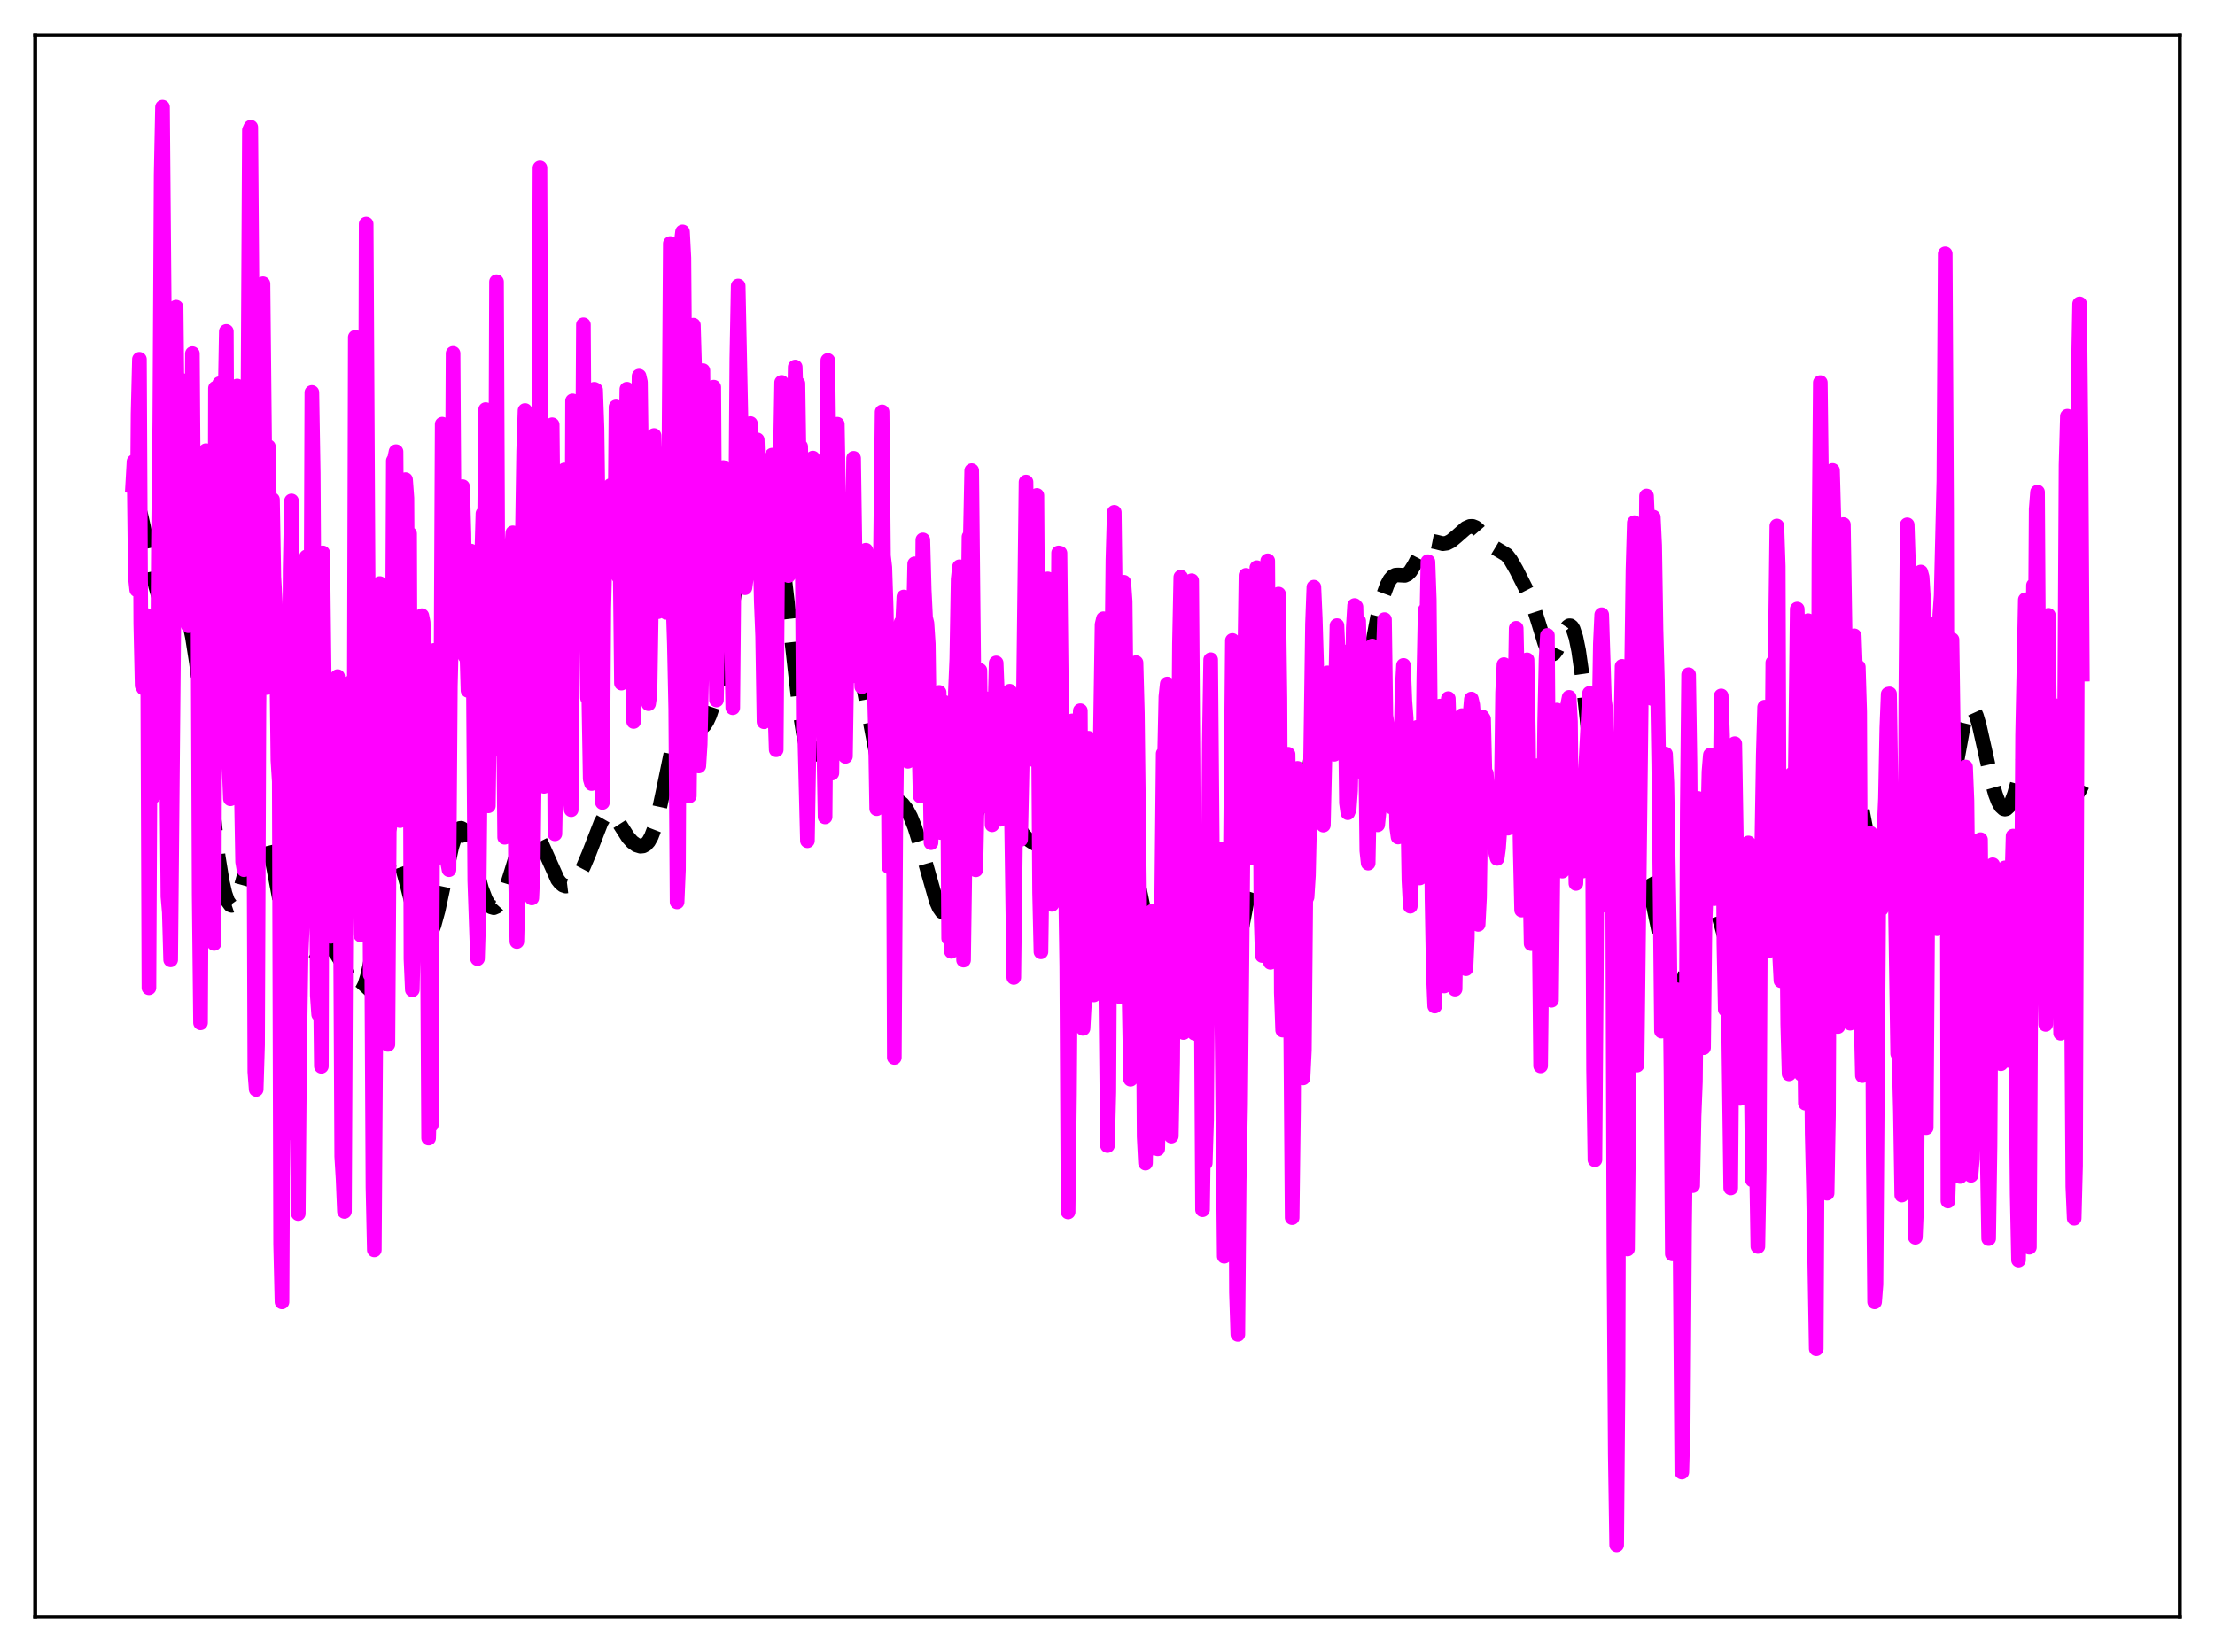 <?xml version="1.0" encoding="utf-8" standalone="no"?>
<!DOCTYPE svg PUBLIC "-//W3C//DTD SVG 1.1//EN"
  "http://www.w3.org/Graphics/SVG/1.1/DTD/svg11.dtd">
<svg xmlns:xlink="http://www.w3.org/1999/xlink" width="453.6pt" height="338.4pt" viewBox="0 0 453.6 338.4" xmlns="http://www.w3.org/2000/svg" version="1.1">
 <defs>
  <style type="text/css">*{stroke-linejoin: round; stroke-linecap: butt}</style>
 </defs>
 <g id="figure_1">
  <g id="patch_1">
   <path d="M 0 338.4 
L 453.6 338.4 
L 453.6 0 
L 0 0 
z
" style="fill: #ffffff"/>
  </g>
  <g id="axes_1">
   <g id="patch_2">
    <path d="M 7.2 331.2 
L 446.4 331.2 
L 446.4 7.2 
L 7.2 7.2 
z
" style="fill: #ffffff"/>
   </g>
   <g id="matplotlib.axis_1"/>
   <g id="matplotlib.axis_2"/>
   <g id="line2d_1">
    <path d="M 27.164 101.843 
L 27.442 102.019 
L 27.72 102.36 
L 28.276 103.57 
L 28.832 105.437 
L 29.666 109.176 
L 31.89 120.162 
L 32.725 123.018 
L 33.281 124.27 
L 33.837 124.996 
L 34.393 125.252 
L 34.949 125.142 
L 36.895 124.179 
L 37.173 124.268 
L 37.729 124.823 
L 38.285 125.99 
L 38.842 127.858 
L 39.398 130.471 
L 40.232 135.761 
L 41.344 144.975 
L 44.68 175.424 
L 45.515 180.556 
L 46.071 182.987 
L 46.627 184.587 
L 47.183 185.364 
L 47.461 185.457 
L 47.739 185.364 
L 48.017 185.095 
L 48.573 184.079 
L 49.129 182.524 
L 49.963 179.491 
L 51.632 173.029 
L 52.188 171.429 
L 52.744 170.377 
L 53.022 170.092 
L 53.3 169.982 
L 53.578 170.051 
L 53.856 170.301 
L 54.412 171.33 
L 54.968 173.012 
L 55.802 176.524 
L 57.193 183.843 
L 58.861 192.413 
L 59.695 195.769 
L 60.529 198.174 
L 61.085 199.179 
L 61.641 199.692 
L 62.197 199.74 
L 62.753 199.382 
L 63.309 198.708 
L 64.422 196.871 
L 65.534 195.151 
L 66.09 194.558 
L 66.646 194.209 
L 67.202 194.119 
L 67.758 194.286 
L 68.314 194.698 
L 68.87 195.339 
L 69.705 196.681 
L 70.817 199.009 
L 72.207 201.983 
L 72.763 202.821 
L 73.319 203.245 
L 73.597 203.259 
L 73.875 203.122 
L 74.153 202.823 
L 74.709 201.713 
L 75.265 199.915 
L 76.1 196.063 
L 77.49 187.816 
L 78.602 181.436 
L 79.436 177.829 
L 79.992 176.249 
L 80.548 175.411 
L 80.826 175.276 
L 81.104 175.327 
L 81.382 175.556 
L 81.939 176.509 
L 82.495 178.03 
L 83.329 181.062 
L 85.275 188.711 
L 86.109 190.96 
L 86.665 191.829 
L 86.943 192.051 
L 87.221 192.125 
L 87.499 192.05 
L 87.777 191.826 
L 88.334 190.941 
L 88.89 189.504 
L 89.724 186.46 
L 90.836 181.277 
L 92.504 173.507 
L 93.338 170.872 
L 93.894 169.906 
L 94.172 169.69 
L 94.451 169.655 
L 94.729 169.799 
L 95.285 170.596 
L 95.841 171.981 
L 96.675 174.832 
L 98.621 182.035 
L 99.455 184.223 
L 100.011 185.197 
L 100.568 185.762 
L 101.124 185.92 
L 101.68 185.684 
L 102.236 185.07 
L 102.792 184.099 
L 103.626 182.047 
L 104.738 178.512 
L 106.406 173.059 
L 107.241 171.081 
L 107.797 170.242 
L 108.353 169.833 
L 108.909 169.856 
L 109.465 170.281 
L 110.021 171.053 
L 110.855 172.704 
L 114.192 180.161 
L 114.748 180.867 
L 115.304 181.311 
L 115.86 181.493 
L 116.416 181.425 
L 116.972 181.128 
L 117.806 180.308 
L 118.64 179.095 
L 119.475 177.519 
L 120.587 174.892 
L 123.089 168.448 
L 123.645 167.487 
L 124.201 166.88 
L 124.757 166.664 
L 125.314 166.829 
L 125.87 167.325 
L 126.704 168.497 
L 128.65 171.549 
L 129.484 172.471 
L 130.318 173.07 
L 131.152 173.33 
L 131.709 173.272 
L 132.265 172.969 
L 132.821 172.353 
L 133.377 171.353 
L 133.933 169.92 
L 134.767 166.937 
L 135.879 161.735 
L 137.548 153.616 
L 138.382 150.603 
L 138.938 149.228 
L 139.494 148.382 
L 140.05 148.013 
L 140.606 148.026 
L 141.44 148.475 
L 142.552 149.149 
L 143.108 149.251 
L 143.665 149.081 
L 144.221 148.588 
L 144.777 147.74 
L 145.333 146.524 
L 146.167 144.003 
L 147.001 140.668 
L 148.113 135.087 
L 150.06 123.539 
L 151.45 115.934 
L 152.284 112.398 
L 153.118 109.817 
L 153.952 108.105 
L 154.786 107.028 
L 155.62 106.335 
L 156.455 105.912 
L 157.011 105.833 
L 157.567 106.029 
L 158.123 106.642 
L 158.679 107.827 
L 159.235 109.721 
L 159.791 112.415 
L 160.625 117.97 
L 161.737 127.594 
L 163.684 144.945 
L 164.518 150.233 
L 165.074 152.629 
L 165.63 154.093 
L 165.908 154.492 
L 166.186 154.686 
L 166.464 154.69 
L 166.742 154.521 
L 167.298 153.731 
L 167.854 152.457 
L 168.689 149.898 
L 170.079 144.625 
L 172.303 136.01 
L 173.137 133.798 
L 173.693 132.968 
L 173.971 132.787 
L 174.249 132.777 
L 174.528 132.943 
L 174.806 133.289 
L 175.362 134.516 
L 175.918 136.415 
L 176.752 140.29 
L 180.088 157.659 
L 180.923 160.264 
L 181.757 161.961 
L 182.591 162.974 
L 183.703 163.801 
L 184.815 164.7 
L 185.649 165.765 
L 186.483 167.321 
L 187.318 169.408 
L 188.43 172.936 
L 191.766 184.676 
L 192.322 185.93 
L 192.879 186.734 
L 193.435 187.021 
L 193.713 186.959 
L 193.991 186.757 
L 194.547 185.94 
L 195.103 184.611 
L 195.937 181.829 
L 197.327 176.043 
L 198.717 170.433 
L 199.83 166.927 
L 200.664 165.004 
L 201.498 163.645 
L 202.332 162.785 
L 202.888 162.469 
L 203.444 162.359 
L 204 162.461 
L 204.556 162.781 
L 205.112 163.318 
L 205.947 164.494 
L 207.059 166.547 
L 208.727 169.71 
L 209.561 170.935 
L 210.395 171.813 
L 211.229 172.389 
L 213.732 173.801 
L 214.566 174.752 
L 215.4 176.164 
L 216.234 178.078 
L 217.346 181.356 
L 219.015 187.258 
L 220.405 191.969 
L 221.239 194.057 
L 221.795 194.925 
L 222.351 195.264 
L 222.629 195.215 
L 222.907 195.012 
L 223.463 194.14 
L 224.02 192.661 
L 224.854 189.45 
L 225.966 183.94 
L 227.634 175.62 
L 228.468 172.585 
L 229.024 171.263 
L 229.58 170.596 
L 229.858 170.524 
L 230.137 170.63 
L 230.415 170.914 
L 230.971 172.003 
L 231.527 173.737 
L 232.361 177.327 
L 234.863 189.584 
L 235.419 191.259 
L 235.975 192.176 
L 236.254 192.324 
L 236.532 192.263 
L 236.81 191.996 
L 237.366 190.885 
L 237.922 189.122 
L 239.034 184.484 
L 240.146 180.087 
L 240.702 178.603 
L 241.258 177.844 
L 241.536 177.771 
L 241.814 177.911 
L 242.092 178.264 
L 242.649 179.588 
L 243.205 181.657 
L 244.039 185.836 
L 247.097 202.929 
L 247.931 205.942 
L 248.488 207.291 
L 249.044 208.071 
L 249.322 208.239 
L 249.6 208.255 
L 249.878 208.118 
L 250.434 207.38 
L 250.99 206.028 
L 251.546 204.093 
L 252.38 200.252 
L 255.439 184.181 
L 255.995 182.412 
L 256.551 181.28 
L 257.107 180.784 
L 257.385 180.759 
L 257.663 180.867 
L 258.219 181.427 
L 259.053 182.873 
L 260.721 186.195 
L 261.278 186.957 
L 261.834 187.365 
L 262.112 187.407 
L 262.39 187.328 
L 262.946 186.77 
L 263.502 185.634 
L 264.058 183.884 
L 264.892 180.113 
L 265.726 175.101 
L 267.117 164.946 
L 268.785 152.829 
L 269.619 148.157 
L 270.175 145.892 
L 270.731 144.416 
L 271.009 143.989 
L 271.287 143.768 
L 271.565 143.75 
L 271.843 143.925 
L 272.399 144.798 
L 272.955 146.229 
L 275.18 152.814 
L 275.736 153.435 
L 276.014 153.464 
L 276.292 153.293 
L 276.57 152.919 
L 277.126 151.583 
L 277.682 149.544 
L 278.516 145.498 
L 282.131 126.265 
L 283.243 122.059 
L 284.077 119.784 
L 284.633 118.752 
L 285.189 118.111 
L 285.746 117.815 
L 286.302 117.77 
L 287.692 117.846 
L 288.248 117.591 
L 288.804 117.044 
L 289.638 115.704 
L 291.585 111.985 
L 292.141 111.321 
L 292.697 110.949 
L 293.253 110.841 
L 294.087 111.007 
L 295.477 111.359 
L 296.311 111.243 
L 297.145 110.816 
L 298.258 109.899 
L 300.204 108.186 
L 301.038 107.818 
L 301.594 107.816 
L 302.15 108.04 
L 302.706 108.481 
L 303.54 109.451 
L 305.209 111.508 
L 306.043 112.157 
L 308.545 113.662 
L 309.379 114.744 
L 310.492 116.673 
L 312.994 121.616 
L 313.828 123.704 
L 314.94 127.172 
L 316.331 131.694 
L 316.887 133.022 
L 317.443 133.815 
L 317.721 133.978 
L 317.999 133.979 
L 318.277 133.82 
L 318.833 133.072 
L 319.667 131.21 
L 320.501 129.246 
L 321.057 128.379 
L 321.335 128.184 
L 321.613 128.186 
L 321.891 128.411 
L 322.169 128.875 
L 322.726 130.565 
L 323.282 133.287 
L 324.116 139.155 
L 325.228 149.483 
L 328.008 177.239 
L 328.843 183.427 
L 329.677 187.842 
L 330.233 189.703 
L 330.789 190.685 
L 331.067 190.857 
L 331.345 190.826 
L 331.623 190.604 
L 332.179 189.648 
L 332.735 188.137 
L 334.125 183.234 
L 334.96 180.643 
L 335.516 179.501 
L 335.794 179.165 
L 336.072 179.006 
L 336.35 179.03 
L 336.628 179.242 
L 337.184 180.223 
L 337.74 181.891 
L 338.574 185.407 
L 341.355 198.72 
L 341.911 200.474 
L 342.467 201.685 
L 343.023 202.311 
L 343.301 202.399 
L 343.579 202.338 
L 343.857 202.128 
L 344.413 201.282 
L 344.969 199.91 
L 345.803 197.044 
L 348.584 186.049 
L 349.14 184.769 
L 349.696 184.087 
L 349.974 183.985 
L 350.252 184.045 
L 350.53 184.263 
L 351.086 185.147 
L 351.642 186.554 
L 352.476 189.38 
L 354.979 198.561 
L 355.813 200.507 
L 356.369 201.268 
L 356.925 201.561 
L 357.203 201.527 
L 357.759 201.103 
L 358.315 200.224 
L 358.871 198.935 
L 359.706 196.387 
L 362.764 185.99 
L 363.32 184.807 
L 363.876 184.023 
L 364.432 183.667 
L 364.988 183.744 
L 365.544 184.236 
L 366.101 185.101 
L 366.935 186.931 
L 368.881 191.582 
L 369.437 192.329 
L 369.715 192.509 
L 369.993 192.541 
L 370.271 192.412 
L 370.549 192.111 
L 371.105 190.975 
L 371.661 189.12 
L 372.496 185.099 
L 373.608 178.015 
L 375.832 162.957 
L 376.666 158.821 
L 377.222 156.916 
L 377.778 155.798 
L 378.057 155.549 
L 378.335 155.509 
L 378.613 155.677 
L 378.891 156.047 
L 379.447 157.358 
L 380.003 159.342 
L 380.837 163.264 
L 383.617 177.589 
L 384.452 180.459 
L 385.008 181.797 
L 385.564 182.68 
L 386.12 183.137 
L 386.676 183.214 
L 387.232 182.961 
L 387.788 182.436 
L 388.622 181.264 
L 390.012 178.754 
L 391.681 175.793 
L 392.793 174.328 
L 393.627 173.603 
L 394.461 173.174 
L 396.407 172.403 
L 396.964 171.831 
L 397.52 170.889 
L 398.076 169.473 
L 398.632 167.52 
L 399.466 163.589 
L 400.856 155.333 
L 401.968 149.176 
L 402.524 146.938 
L 403.081 145.518 
L 403.359 145.146 
L 403.637 145.007 
L 403.915 145.096 
L 404.193 145.405 
L 404.749 146.625 
L 405.305 148.506 
L 406.417 153.438 
L 407.807 159.734 
L 408.641 162.695 
L 409.198 164.154 
L 409.754 165.151 
L 410.31 165.66 
L 410.588 165.726 
L 410.866 165.665 
L 411.422 165.159 
L 411.978 164.149 
L 412.534 162.66 
L 413.368 159.652 
L 415.037 152.197 
L 416.149 147.856 
L 416.705 146.371 
L 417.261 145.509 
L 417.539 145.335 
L 417.817 145.337 
L 418.095 145.514 
L 418.651 146.371 
L 419.207 147.825 
L 420.041 150.831 
L 422.266 159.611 
L 423.1 161.774 
L 423.656 162.658 
L 424.212 163.085 
L 424.768 163.077 
L 425.324 162.669 
L 425.88 161.893 
L 426.436 160.77 
L 426.436 160.77 
" clip-path="url(#p6a0616de7c)" style="fill: none; stroke-dasharray: 11.1,4.8; stroke-dashoffset: 0; stroke: #000000; stroke-width: 3"/>
   </g>
   <g id="line2d_2">
    <path d="M 27.164 99.465 
L 27.442 94.538 
L 27.72 118.247 
L 27.998 120.811 
L 28.276 84.75 
L 28.554 73.587 
L 28.832 127.711 
L 29.11 140.419 
L 29.388 140.954 
L 29.666 140.468 
L 29.944 126.041 
L 30.222 129.584 
L 30.5 202.328 
L 30.778 144.528 
L 31.056 149.969 
L 31.334 163.183 
L 31.612 146.839 
L 31.89 161.254 
L 32.168 157.48 
L 32.446 111.218 
L 32.725 86.428 
L 33.003 35.75 
L 33.281 21.927 
L 33.837 87.517 
L 34.115 154.288 
L 34.393 183.645 
L 34.671 186.87 
L 34.949 196.608 
L 35.783 106.963 
L 36.061 62.912 
L 36.617 115.54 
L 36.895 115.466 
L 37.173 77.871 
L 37.451 107.204 
L 37.729 97.317 
L 38.007 78.139 
L 38.285 82.187 
L 38.563 128.176 
L 38.842 126.54 
L 39.12 114.138 
L 39.398 72.425 
L 39.676 110.401 
L 39.954 119.75 
L 40.232 103.477 
L 40.51 116.078 
L 40.788 183.345 
L 41.066 209.515 
L 41.344 154.764 
L 41.9 100.369 
L 42.178 92.304 
L 42.456 96.012 
L 42.734 111.519 
L 43.29 173.536 
L 43.568 186.967 
L 43.846 193.245 
L 44.124 79.507 
L 44.402 91.06 
L 44.68 111.452 
L 44.959 78.581 
L 45.237 83.585 
L 45.515 112.997 
L 45.793 111.476 
L 46.071 83.553 
L 46.349 67.876 
L 46.627 125.602 
L 46.905 156.7 
L 47.183 163.617 
L 47.461 124.22 
L 47.739 118.079 
L 48.017 120.532 
L 48.295 116.872 
L 48.573 79.066 
L 49.129 144.871 
L 49.685 176.534 
L 49.963 178.141 
L 50.241 140.453 
L 50.519 132.005 
L 51.076 26.686 
L 51.354 26.057 
L 51.632 61.836 
L 52.188 219.571 
L 52.466 223.153 
L 52.744 214.015 
L 53.022 145.5 
L 53.3 114.677 
L 53.578 63.527 
L 53.856 58.122 
L 54.69 140.842 
L 54.968 91.497 
L 55.246 108.589 
L 55.524 115.219 
L 55.802 102.331 
L 56.08 118.163 
L 56.358 123.141 
L 56.636 133.012 
L 56.914 155.711 
L 57.193 160.092 
L 57.471 254.804 
L 57.749 266.676 
L 58.027 211.638 
L 58.305 186.386 
L 58.583 217.079 
L 58.861 217.069 
L 59.417 116.678 
L 59.695 102.611 
L 59.973 192.696 
L 60.251 232.291 
L 60.529 168.083 
L 60.807 220.563 
L 61.085 248.58 
L 61.363 214.693 
L 61.641 196.02 
L 61.919 189.337 
L 62.475 168.668 
L 62.753 114.059 
L 63.031 154.269 
L 63.309 151.6 
L 63.588 154.113 
L 63.866 80.388 
L 64.144 96.866 
L 64.422 141.078 
L 64.7 159.728 
L 64.978 203.892 
L 65.256 207.792 
L 65.534 195.007 
L 65.812 218.42 
L 66.09 113.244 
L 66.368 137.194 
L 66.646 144.514 
L 66.924 147.918 
L 67.202 157.695 
L 67.758 191.784 
L 68.036 178.116 
L 68.314 185.472 
L 68.592 156.771 
L 69.148 138.59 
L 69.426 146.891 
L 69.705 183.836 
L 69.983 236.866 
L 70.261 241.508 
L 70.539 248.141 
L 70.817 191.746 
L 71.373 139.971 
L 71.929 152.098 
L 72.207 174.633 
L 72.485 169.32 
L 72.763 69.067 
L 73.041 125.21 
L 73.319 157.413 
L 73.597 131.145 
L 73.875 191.533 
L 74.153 186.907 
L 74.431 185.887 
L 74.709 150.589 
L 74.987 45.88 
L 75.822 199.664 
L 76.1 191.62 
L 76.378 243.141 
L 76.656 256.018 
L 77.49 131.617 
L 77.768 119.522 
L 78.046 127.667 
L 78.324 128.989 
L 78.88 195.492 
L 79.158 198.14 
L 79.436 213.927 
L 79.714 170.266 
L 79.992 168.089 
L 80.27 155.154 
L 80.548 94.377 
L 80.826 93.885 
L 81.104 92.504 
L 81.382 131.685 
L 81.66 102.38 
L 81.939 168.085 
L 82.217 158.005 
L 82.495 140.415 
L 82.773 136.476 
L 83.051 98.242 
L 83.329 102.013 
L 83.607 150.06 
L 83.885 109.318 
L 84.163 196.426 
L 84.441 202.742 
L 85.275 163.92 
L 85.553 163.23 
L 85.831 132.844 
L 86.109 135.266 
L 86.387 126.112 
L 86.665 127.472 
L 86.943 140.881 
L 87.499 185.669 
L 87.777 233.136 
L 88.056 222.17 
L 88.334 230.41 
L 88.612 166.422 
L 88.89 133.22 
L 89.168 134.83 
L 89.446 175.742 
L 89.724 173.951 
L 90.002 143.107 
L 90.28 145.273 
L 90.558 86.884 
L 90.836 135.236 
L 91.114 145.52 
L 91.392 136.739 
L 91.67 176.688 
L 91.948 178.141 
L 92.226 140.479 
L 92.504 128.906 
L 92.782 72.377 
L 93.06 115.673 
L 93.338 114.332 
L 93.616 122.348 
L 93.894 120.101 
L 94.172 127.979 
L 94.451 121.06 
L 94.729 99.68 
L 95.007 109.412 
L 95.285 134.48 
L 95.563 131.984 
L 95.841 141.432 
L 96.397 112.858 
L 96.675 117.788 
L 96.953 140.638 
L 97.231 180.387 
L 97.787 196.358 
L 98.065 187.35 
L 98.343 158.897 
L 98.621 114.957 
L 98.899 105.205 
L 99.177 114.565 
L 99.455 83.89 
L 99.733 136.462 
L 100.011 165.064 
L 100.289 142.988 
L 100.568 139.622 
L 100.846 103.196 
L 101.124 103.119 
L 101.402 134.149 
L 101.68 57.709 
L 101.958 120.773 
L 102.236 151.468 
L 102.514 153.593 
L 102.792 140.661 
L 103.07 141.409 
L 103.348 171.505 
L 103.904 160.962 
L 104.182 143.848 
L 104.46 113.75 
L 104.738 112.787 
L 105.016 109.133 
L 105.294 115.828 
L 105.572 179.218 
L 105.85 192.855 
L 106.128 181.968 
L 106.685 108.929 
L 106.963 110.86 
L 107.241 92.381 
L 107.519 84.081 
L 107.797 108.613 
L 108.075 149.754 
L 108.353 96.086 
L 108.631 174.005 
L 108.909 183.927 
L 109.187 177.819 
L 109.465 153.515 
L 109.743 109.159 
L 110.021 92.371 
L 110.299 102.288 
L 110.577 34.379 
L 110.855 116.647 
L 111.133 152.524 
L 111.411 161.074 
L 111.689 151.925 
L 111.967 158.976 
L 112.523 98.921 
L 112.802 101.347 
L 113.08 87.005 
L 113.358 115.065 
L 113.636 170.794 
L 113.914 156.179 
L 114.192 150.336 
L 114.47 138.292 
L 114.748 108.959 
L 115.026 116.263 
L 115.304 108.245 
L 115.582 96.259 
L 116.138 149.635 
L 116.416 149.876 
L 116.694 162.435 
L 116.972 165.856 
L 117.25 82.111 
L 117.528 99.972 
L 117.806 109.666 
L 118.362 116.861 
L 118.64 99.01 
L 118.919 111.676 
L 119.197 115.926 
L 119.475 66.507 
L 119.753 113.352 
L 120.031 124.781 
L 120.309 142.99 
L 120.587 143.121 
L 120.865 159.583 
L 121.143 160.496 
L 121.699 79.728 
L 121.977 79.862 
L 122.255 87.75 
L 122.533 108.739 
L 122.811 109.889 
L 123.367 164.37 
L 123.645 124.645 
L 123.923 113.096 
L 124.201 106.358 
L 124.479 106.5 
L 124.757 116.506 
L 125.036 99.45 
L 125.87 116.095 
L 126.148 83.354 
L 126.426 111.3 
L 126.704 118.138 
L 126.982 114.497 
L 127.26 139.931 
L 127.538 134.831 
L 128.372 79.715 
L 128.65 87.313 
L 128.928 136.244 
L 129.206 128.189 
L 129.484 124.437 
L 129.762 147.783 
L 130.04 135.121 
L 130.318 84.101 
L 130.596 97.318 
L 130.874 77.039 
L 131.152 78.255 
L 131.431 99.943 
L 131.987 120.329 
L 132.265 126.133 
L 132.543 98.614 
L 132.821 144.146 
L 133.099 142.265 
L 133.933 89.207 
L 134.211 100.285 
L 134.489 105.139 
L 134.767 125.289 
L 135.045 113.503 
L 135.323 117.606 
L 135.601 117.498 
L 135.879 102.276 
L 136.435 125.43 
L 136.991 92.674 
L 137.269 49.881 
L 137.826 123.319 
L 138.104 131.889 
L 138.382 145.193 
L 138.66 184.749 
L 138.938 178.171 
L 139.494 49.858 
L 139.772 47.483 
L 140.05 52.821 
L 140.328 88.357 
L 140.606 100.229 
L 140.884 151.336 
L 141.162 163.036 
L 141.44 139.109 
L 141.718 85.356 
L 141.996 66.588 
L 142.274 76.191 
L 142.552 79.505 
L 142.83 78.643 
L 143.108 156.902 
L 143.386 152.489 
L 143.665 139.36 
L 143.943 75.908 
L 144.221 106.768 
L 144.499 107.858 
L 144.777 106.302 
L 145.333 90.679 
L 145.611 121.92 
L 145.889 118.007 
L 146.167 79.297 
L 146.445 123.269 
L 146.723 143.385 
L 147.279 105.933 
L 147.557 124.594 
L 147.835 112.609 
L 148.113 95.763 
L 148.391 99.174 
L 148.947 108.19 
L 149.503 97.997 
L 149.782 128.333 
L 150.06 144.97 
L 150.338 114.03 
L 150.616 111.733 
L 150.894 73.483 
L 151.172 58.571 
L 152.284 112.648 
L 152.562 120.392 
L 152.84 118.373 
L 153.118 110.328 
L 153.674 86.76 
L 153.952 105.442 
L 154.508 97.719 
L 154.786 101.329 
L 155.064 90.09 
L 155.342 98.749 
L 155.899 123.238 
L 156.177 130.329 
L 156.455 147.837 
L 156.733 117.286 
L 157.011 108.616 
L 157.567 100.984 
L 157.845 94.99 
L 158.123 93.225 
L 158.401 104.877 
L 158.679 145.006 
L 158.957 153.581 
L 159.235 115.342 
L 159.791 94.411 
L 160.069 78.325 
L 160.347 102.181 
L 160.625 81.851 
L 161.181 117.091 
L 161.459 117.895 
L 161.737 110.613 
L 162.015 109.659 
L 162.572 91.273 
L 162.85 75.174 
L 163.128 84.469 
L 163.406 78.539 
L 163.684 97.502 
L 163.962 91.458 
L 164.24 105.672 
L 164.518 149.353 
L 164.796 150.096 
L 165.352 172.213 
L 165.63 155.465 
L 165.908 128.254 
L 166.464 93.823 
L 166.742 108.248 
L 167.02 112.142 
L 167.298 109.303 
L 167.576 133.769 
L 167.854 129.821 
L 168.132 135.206 
L 168.411 135.822 
L 168.967 167.33 
L 169.245 132.84 
L 169.523 73.823 
L 169.801 96.704 
L 170.079 135.74 
L 170.357 158.361 
L 171.191 92.721 
L 171.469 86.894 
L 172.025 118.451 
L 172.303 120.238 
L 172.581 150.232 
L 172.859 148.346 
L 173.137 154.924 
L 173.415 136.388 
L 173.693 133.035 
L 173.971 134.783 
L 174.249 138.568 
L 174.806 93.87 
L 175.084 113.077 
L 175.362 122.677 
L 175.64 120.674 
L 176.196 129.431 
L 176.474 140.669 
L 176.752 139.677 
L 177.03 121.438 
L 177.308 112.697 
L 177.586 113.923 
L 178.142 126.133 
L 178.42 118.494 
L 179.254 148.771 
L 179.532 165.65 
L 179.81 156.502 
L 180.645 84.363 
L 180.923 113.836 
L 181.201 116.202 
L 181.479 124.612 
L 181.757 137.201 
L 182.035 177.56 
L 182.313 173.786 
L 182.591 150.419 
L 182.869 139.828 
L 183.147 216.61 
L 183.425 170.819 
L 183.703 147.468 
L 183.981 138 
L 184.537 127.499 
L 184.815 128.291 
L 185.093 122.281 
L 185.371 133.428 
L 185.649 136.599 
L 185.927 155.941 
L 186.205 152.902 
L 186.762 130.247 
L 187.04 128.171 
L 187.318 115.485 
L 187.596 118.045 
L 187.874 139.034 
L 188.43 163.025 
L 188.708 145.002 
L 188.986 110.584 
L 189.264 120.836 
L 189.542 126.511 
L 189.82 127.641 
L 190.098 131.877 
L 190.654 172.612 
L 191.21 155.952 
L 191.766 145.853 
L 192.044 148.541 
L 192.322 141.831 
L 192.6 170.521 
L 192.879 168.816 
L 193.435 143.89 
L 193.991 150.04 
L 194.269 192.202 
L 194.547 183.595 
L 194.825 194.866 
L 195.103 188.477 
L 195.659 141.57 
L 195.937 134.975 
L 196.215 118.65 
L 196.493 116.088 
L 196.771 132.965 
L 197.327 196.659 
L 197.883 156.843 
L 198.439 109.962 
L 198.717 110.23 
L 198.995 96.391 
L 199.83 178.169 
L 200.664 137.311 
L 200.942 160.106 
L 201.498 142.946 
L 202.054 163.046 
L 202.332 165.208 
L 202.61 157.966 
L 202.888 145.298 
L 203.166 168.946 
L 203.444 168.141 
L 203.722 146.713 
L 204 135.798 
L 204.278 142.814 
L 204.556 160.597 
L 204.834 167.816 
L 205.112 156.682 
L 205.669 145.425 
L 205.947 144.028 
L 206.225 152.577 
L 206.781 141.584 
L 207.615 200.215 
L 208.171 153.319 
L 208.449 156.572 
L 208.727 171.697 
L 209.005 171.955 
L 209.561 145.899 
L 210.117 98.735 
L 210.673 141.15 
L 210.951 143.258 
L 211.508 153.774 
L 211.786 155.673 
L 212.342 101.483 
L 212.898 182.811 
L 213.176 194.969 
L 213.454 175.225 
L 213.732 170.42 
L 214.01 170.426 
L 214.288 162.232 
L 214.566 118.574 
L 214.844 128.717 
L 215.4 185.246 
L 215.956 155.3 
L 216.234 153.723 
L 216.512 154.684 
L 216.79 113.255 
L 217.068 113.301 
L 217.625 167.327 
L 217.903 175.183 
L 218.181 179.076 
L 218.459 197.864 
L 218.737 248.246 
L 219.015 224.154 
L 219.571 147.664 
L 219.849 155.738 
L 220.127 171.72 
L 220.405 178.21 
L 220.683 172.257 
L 220.961 151.636 
L 221.239 145.579 
L 221.517 192.341 
L 221.795 210.662 
L 222.073 205.535 
L 222.629 187.054 
L 222.907 151.218 
L 223.185 154.172 
L 223.463 173.629 
L 223.742 203.261 
L 224.02 203.799 
L 224.298 190.334 
L 224.576 195.252 
L 224.854 166.189 
L 225.132 164.606 
L 225.688 127.944 
L 225.966 126.738 
L 226.244 182.774 
L 226.8 234.652 
L 227.078 223.65 
L 227.356 168.337 
L 227.912 114.723 
L 228.19 104.933 
L 228.468 126.952 
L 228.746 169.453 
L 229.024 193.974 
L 229.302 204.152 
L 229.858 164.39 
L 230.137 119.259 
L 230.415 123.175 
L 231.249 205.498 
L 231.527 221.066 
L 231.805 219.491 
L 232.083 169.101 
L 232.361 141.755 
L 232.639 135.735 
L 232.917 146.057 
L 233.473 193.453 
L 233.751 194.957 
L 234.029 191.822 
L 234.307 232.812 
L 234.585 238.25 
L 234.863 219.487 
L 235.141 235.575 
L 235.419 229.794 
L 235.697 218.778 
L 235.975 186.638 
L 236.254 189.314 
L 236.81 233.614 
L 237.088 235.317 
L 237.644 209.681 
L 238.2 154.376 
L 238.478 155.806 
L 238.756 142.704 
L 239.034 140.108 
L 239.312 194.838 
L 239.59 226.157 
L 239.868 232.721 
L 240.146 217.464 
L 240.424 178.634 
L 240.702 163.612 
L 240.98 175.219 
L 241.258 167.504 
L 241.536 131.884 
L 241.814 118.211 
L 242.092 188.977 
L 242.371 211.508 
L 242.649 196.43 
L 242.927 174.083 
L 243.205 161.936 
L 243.483 159.392 
L 244.039 118.951 
L 244.317 155.684 
L 244.595 211.641 
L 244.873 211.726 
L 245.151 204.071 
L 245.707 176.044 
L 245.985 201.538 
L 246.263 247.792 
L 246.541 228.856 
L 246.819 238.239 
L 247.097 229.436 
L 247.653 152.104 
L 247.931 135.129 
L 248.488 201.202 
L 248.766 207.878 
L 249.044 199.689 
L 249.322 198.195 
L 249.6 181.186 
L 249.878 173.916 
L 250.712 257.322 
L 250.99 248.501 
L 251.546 198.545 
L 251.824 192.017 
L 252.38 131.189 
L 252.658 147.343 
L 253.214 264.764 
L 253.492 273.329 
L 253.77 241.85 
L 254.048 226.352 
L 254.883 137.588 
L 255.161 117.842 
L 255.717 131.453 
L 255.995 143.775 
L 256.273 165.825 
L 256.551 175.755 
L 256.829 173.892 
L 257.385 116.275 
L 257.663 118.99 
L 257.941 132.706 
L 258.219 186.715 
L 258.497 195.72 
L 258.775 186.184 
L 259.053 169.441 
L 259.331 124.904 
L 259.609 114.871 
L 260.165 197.118 
L 260.443 193.928 
L 260.721 185.243 
L 261 171.664 
L 261.278 170.642 
L 261.834 121.688 
L 262.112 143.014 
L 262.39 203.319 
L 262.668 211.019 
L 262.946 179.983 
L 263.224 166.79 
L 263.78 154.495 
L 264.058 176.209 
L 264.614 249.417 
L 264.892 227.349 
L 265.17 178.867 
L 265.448 163.508 
L 265.726 157.394 
L 266.004 160.024 
L 266.282 167.764 
L 266.56 189.235 
L 266.838 220.802 
L 267.117 215.122 
L 267.395 184.363 
L 267.673 183.737 
L 267.951 179.328 
L 268.229 167.143 
L 268.785 127.795 
L 269.063 120.267 
L 269.341 126.65 
L 269.619 135.869 
L 269.897 154.285 
L 270.175 162.598 
L 270.453 163.158 
L 270.731 159.581 
L 271.009 169.007 
L 271.565 144.208 
L 271.843 137.835 
L 272.121 143.152 
L 272.399 143.052 
L 273.234 154.511 
L 273.79 128.149 
L 274.068 134.204 
L 274.346 152.248 
L 274.624 150.095 
L 274.902 138.217 
L 275.18 133.512 
L 275.458 143.056 
L 275.736 164.467 
L 276.014 166.473 
L 276.292 165.775 
L 276.57 161.941 
L 276.848 149.946 
L 277.126 128.607 
L 277.404 124.027 
L 277.682 124.311 
L 277.96 135.118 
L 278.238 127.202 
L 278.516 137.657 
L 278.794 154.866 
L 279.072 158.275 
L 279.351 153.582 
L 279.629 150.783 
L 279.907 174.248 
L 280.185 176.796 
L 281.019 132.318 
L 281.575 146.459 
L 281.853 151.984 
L 282.131 168.944 
L 282.409 166.267 
L 282.687 151.727 
L 283.521 126.916 
L 283.799 146.542 
L 284.077 148.657 
L 284.355 161.767 
L 284.633 164.337 
L 284.911 165.291 
L 285.468 150.585 
L 285.746 155.974 
L 286.024 169.482 
L 286.302 171.449 
L 286.858 155.082 
L 287.136 141.283 
L 287.414 136.3 
L 287.692 143.52 
L 287.97 147.107 
L 288.526 180.298 
L 288.804 185.624 
L 289.082 179.823 
L 289.638 155.282 
L 290.194 148.99 
L 290.75 179.83 
L 291.306 163.135 
L 291.585 138.929 
L 291.863 124.951 
L 292.141 130.244 
L 292.419 115.047 
L 292.697 122.836 
L 293.253 184.043 
L 293.531 199.505 
L 293.809 206.089 
L 294.087 192.232 
L 294.365 165.079 
L 294.921 144.634 
L 295.199 153.709 
L 295.755 201.961 
L 296.589 143.105 
L 297.145 160.389 
L 297.98 202.603 
L 298.814 150.005 
L 299.092 148.977 
L 299.37 146.587 
L 299.648 160.184 
L 299.926 185.614 
L 300.204 198.425 
L 300.482 192.177 
L 301.038 146.409 
L 301.316 143.196 
L 301.594 144.376 
L 301.872 147.919 
L 302.15 153.076 
L 302.706 189.34 
L 302.984 183.843 
L 303.54 146.835 
L 303.818 147.272 
L 304.097 158.791 
L 304.375 158.418 
L 304.653 162.788 
L 304.931 172.658 
L 305.209 165.219 
L 305.487 165.607 
L 305.765 163.067 
L 306.043 165.526 
L 306.321 174.863 
L 306.599 175.818 
L 306.877 173.808 
L 307.155 169.882 
L 307.433 163.601 
L 307.711 141.876 
L 307.989 136.14 
L 308.267 156.977 
L 308.545 169.045 
L 308.823 169.636 
L 309.101 145.437 
L 309.379 143.883 
L 309.657 162.13 
L 310.214 145.088 
L 310.492 128.693 
L 310.77 141.324 
L 311.326 174.386 
L 311.604 186.417 
L 311.882 182.276 
L 312.16 172.465 
L 312.716 135.162 
L 312.994 150.729 
L 313.272 178.674 
L 313.55 193.287 
L 313.828 168.516 
L 314.106 168.59 
L 314.384 164.373 
L 314.662 156.855 
L 314.94 163.453 
L 315.496 218.34 
L 316.331 147.923 
L 316.609 135.036 
L 316.887 130.157 
L 317.443 204.412 
L 317.721 204.896 
L 317.999 178.765 
L 318.833 145.452 
L 319.111 147.362 
L 319.389 158.987 
L 319.667 164.674 
L 319.945 178.434 
L 320.223 177.616 
L 320.501 173.135 
L 320.779 152.784 
L 321.057 144.201 
L 321.335 142.846 
L 321.613 147.78 
L 321.891 176.951 
L 322.169 176.268 
L 322.448 165.836 
L 322.726 180.959 
L 323.004 171.866 
L 323.56 166.15 
L 323.838 169.411 
L 324.116 178.426 
L 324.672 158.124 
L 325.506 142.03 
L 326.062 153.674 
L 326.34 219.12 
L 326.618 237.57 
L 326.896 201.219 
L 327.174 150.093 
L 327.452 148.589 
L 327.73 131.894 
L 328.008 125.911 
L 328.564 143.434 
L 328.843 145.42 
L 329.121 160.749 
L 329.399 185.668 
L 329.955 153.867 
L 330.233 177.334 
L 330.511 256.768 
L 330.789 297.987 
L 331.067 316.473 
L 331.345 281.949 
L 331.623 181.418 
L 331.901 151.188 
L 332.179 136.495 
L 332.457 145.928 
L 333.013 239.718 
L 333.291 255.836 
L 333.569 224.853 
L 333.847 158.499 
L 334.403 116.863 
L 334.681 107.062 
L 335.238 218.171 
L 336.35 121.762 
L 336.906 134.086 
L 337.184 101.594 
L 337.462 108.083 
L 338.018 140.433 
L 338.296 143.078 
L 338.574 105.915 
L 338.852 111.697 
L 339.13 129.049 
L 339.408 139.302 
L 339.686 156.61 
L 340.242 211.216 
L 340.52 201.593 
L 340.798 168.461 
L 341.077 154.46 
L 341.355 160.396 
L 341.911 193.719 
L 342.189 219.534 
L 342.467 256.839 
L 343.023 245.311 
L 343.301 202.708 
L 343.579 206.121 
L 343.857 229.129 
L 344.413 301.541 
L 344.691 291.626 
L 344.969 251.312 
L 345.247 229.225 
L 345.525 166.439 
L 345.803 138.204 
L 346.081 156.426 
L 346.359 192.108 
L 346.637 242.862 
L 346.915 228.714 
L 347.194 221.558 
L 347.75 163.547 
L 348.028 165.285 
L 348.306 200.066 
L 348.584 211.039 
L 348.862 214.605 
L 349.14 189.728 
L 349.418 181.746 
L 349.974 158.056 
L 350.252 154.658 
L 350.53 163.898 
L 350.808 181.329 
L 351.086 184.069 
L 351.642 159.372 
L 351.92 177.495 
L 352.198 168.18 
L 352.476 142.549 
L 352.754 150.691 
L 353.032 193.323 
L 353.311 206.789 
L 353.589 206.157 
L 353.867 200.351 
L 354.423 243.332 
L 354.701 208.575 
L 354.979 156.59 
L 355.257 152.337 
L 355.813 186.189 
L 356.091 218.199 
L 356.369 224.989 
L 356.647 222.747 
L 356.925 212.739 
L 357.203 175.222 
L 357.481 178.752 
L 357.759 189.328 
L 358.037 172.664 
L 358.315 192.454 
L 358.871 241.695 
L 359.428 221.507 
L 359.984 255.312 
L 360.262 239.463 
L 360.54 180.774 
L 360.818 171.796 
L 361.096 154.691 
L 361.374 144.854 
L 362.208 194.763 
L 362.764 171.533 
L 363.042 135.745 
L 363.32 151.838 
L 363.876 107.732 
L 364.154 115.992 
L 364.432 195.525 
L 364.71 200.881 
L 364.988 197.387 
L 365.266 184.613 
L 365.544 163.354 
L 365.823 180.833 
L 366.101 209.714 
L 366.379 219.969 
L 366.657 198.787 
L 366.935 158.595 
L 367.213 162.746 
L 367.491 172.607 
L 368.047 124.756 
L 368.325 135.219 
L 368.881 220.037 
L 369.159 213.346 
L 369.437 202.134 
L 369.715 225.977 
L 369.993 191.837 
L 370.271 127.137 
L 370.549 147.723 
L 370.827 201.17 
L 371.105 232.177 
L 371.383 243.808 
L 371.94 276.282 
L 372.218 220.364 
L 372.496 112.558 
L 372.774 78.361 
L 373.052 101.325 
L 373.608 190.32 
L 373.886 209.625 
L 374.164 244.409 
L 374.442 228.431 
L 374.998 102.03 
L 375.276 96.348 
L 375.554 106.278 
L 375.832 131.017 
L 376.388 210.275 
L 376.666 202.677 
L 377.222 112.817 
L 377.5 107.442 
L 378.057 143.323 
L 378.335 141.413 
L 378.613 169.355 
L 378.891 209.588 
L 379.447 142.257 
L 379.725 130.238 
L 380.003 137.807 
L 380.281 150.022 
L 380.559 136.622 
L 380.837 145.807 
L 381.115 208.138 
L 381.393 220.326 
L 381.671 218.149 
L 381.949 183.121 
L 382.227 190.248 
L 382.505 186.296 
L 382.783 173.342 
L 383.061 170.671 
L 383.339 174.444 
L 383.617 235.954 
L 383.895 266.67 
L 384.174 263.081 
L 384.73 185.625 
L 385.008 172.829 
L 385.286 186.164 
L 385.564 181.58 
L 385.842 169.764 
L 386.12 163.512 
L 386.398 149.11 
L 386.676 142.189 
L 386.954 142.135 
L 387.51 179.114 
L 387.788 177.904 
L 388.066 178.952 
L 388.622 215.839 
L 388.9 216.194 
L 389.178 227.566 
L 389.456 244.787 
L 389.734 235.754 
L 390.012 221.082 
L 390.291 142.317 
L 390.569 107.494 
L 390.847 116.139 
L 391.125 128.511 
L 391.403 154.545 
L 391.959 231.57 
L 392.237 253.427 
L 392.515 246.758 
L 393.349 117.166 
L 393.627 118.188 
L 393.905 122.632 
L 394.461 230.979 
L 394.739 189.969 
L 395.017 175.524 
L 395.295 174.872 
L 395.573 163.411 
L 395.851 181.831 
L 396.129 141.176 
L 396.407 127.581 
L 396.686 190.227 
L 396.964 163.93 
L 397.242 125.975 
L 397.52 122.012 
L 398.076 98.564 
L 398.354 51.982 
L 398.632 104.198 
L 398.91 245.999 
L 399.188 236.865 
L 399.466 236.685 
L 399.744 131.027 
L 400.3 170.69 
L 400.578 186.51 
L 401.134 236.785 
L 401.412 240.984 
L 401.69 214.06 
L 401.968 202.476 
L 402.524 157.111 
L 402.803 164.031 
L 403.637 240.747 
L 403.915 237.383 
L 404.193 212.082 
L 404.471 172.413 
L 404.749 190.081 
L 405.027 186.193 
L 405.305 172.49 
L 405.583 171.985 
L 405.861 200.772 
L 406.139 214.913 
L 406.417 221.246 
L 406.695 221.554 
L 407.251 253.696 
L 407.529 234.701 
L 407.807 191.924 
L 408.085 177.135 
L 408.363 197.494 
L 408.641 203.817 
L 408.92 205.254 
L 409.476 202.069 
L 409.754 217.891 
L 410.032 214.872 
L 410.31 185.456 
L 410.588 177.759 
L 410.866 192.207 
L 411.144 217.218 
L 411.422 215.148 
L 411.7 191.484 
L 412.256 171.257 
L 412.534 183.585 
L 413.09 244.561 
L 413.368 258.106 
L 413.646 241.467 
L 414.202 150.628 
L 414.758 122.848 
L 415.037 140.762 
L 415.593 255.47 
L 416.149 152.67 
L 416.427 119.898 
L 416.705 147.668 
L 416.983 104.313 
L 417.261 100.787 
L 417.817 191.712 
L 418.095 194.207 
L 418.373 183.943 
L 418.651 193.059 
L 418.929 209.831 
L 419.207 182.354 
L 419.485 126.037 
L 419.763 153.721 
L 420.041 205.314 
L 420.319 195.148 
L 420.597 160.295 
L 420.875 144.555 
L 421.154 159.414 
L 421.432 182.925 
L 421.71 192.19 
L 421.988 211.653 
L 422.544 196.814 
L 423.1 95.284 
L 423.378 85.249 
L 423.934 161.834 
L 424.49 243.044 
L 424.768 249.534 
L 425.046 238.76 
L 425.602 77.04 
L 425.88 62.242 
L 426.158 91.036 
L 426.436 138.089 
L 426.436 138.089 
" clip-path="url(#p6a0616de7c)" style="fill: none; stroke: #ff00ff; stroke-width: 3; stroke-linecap: square"/>
   </g>
   <g id="patch_3">
    <path d="M 7.2 331.2 
L 7.2 7.2 
" style="fill: none; stroke: #000000; stroke-width: 0.8; stroke-linejoin: miter; stroke-linecap: square"/>
   </g>
   <g id="patch_4">
    <path d="M 446.4 331.2 
L 446.4 7.2 
" style="fill: none; stroke: #000000; stroke-width: 0.8; stroke-linejoin: miter; stroke-linecap: square"/>
   </g>
   <g id="patch_5">
    <path d="M 7.2 331.2 
L 446.4 331.2 
" style="fill: none; stroke: #000000; stroke-width: 0.8; stroke-linejoin: miter; stroke-linecap: square"/>
   </g>
   <g id="patch_6">
    <path d="M 7.2 7.2 
L 446.4 7.2 
" style="fill: none; stroke: #000000; stroke-width: 0.8; stroke-linejoin: miter; stroke-linecap: square"/>
   </g>
  </g>
 </g>
 <defs>
  <clipPath id="p6a0616de7c">
   <rect x="7.2" y="7.2" width="439.2" height="324"/>
  </clipPath>
 </defs>
</svg>
